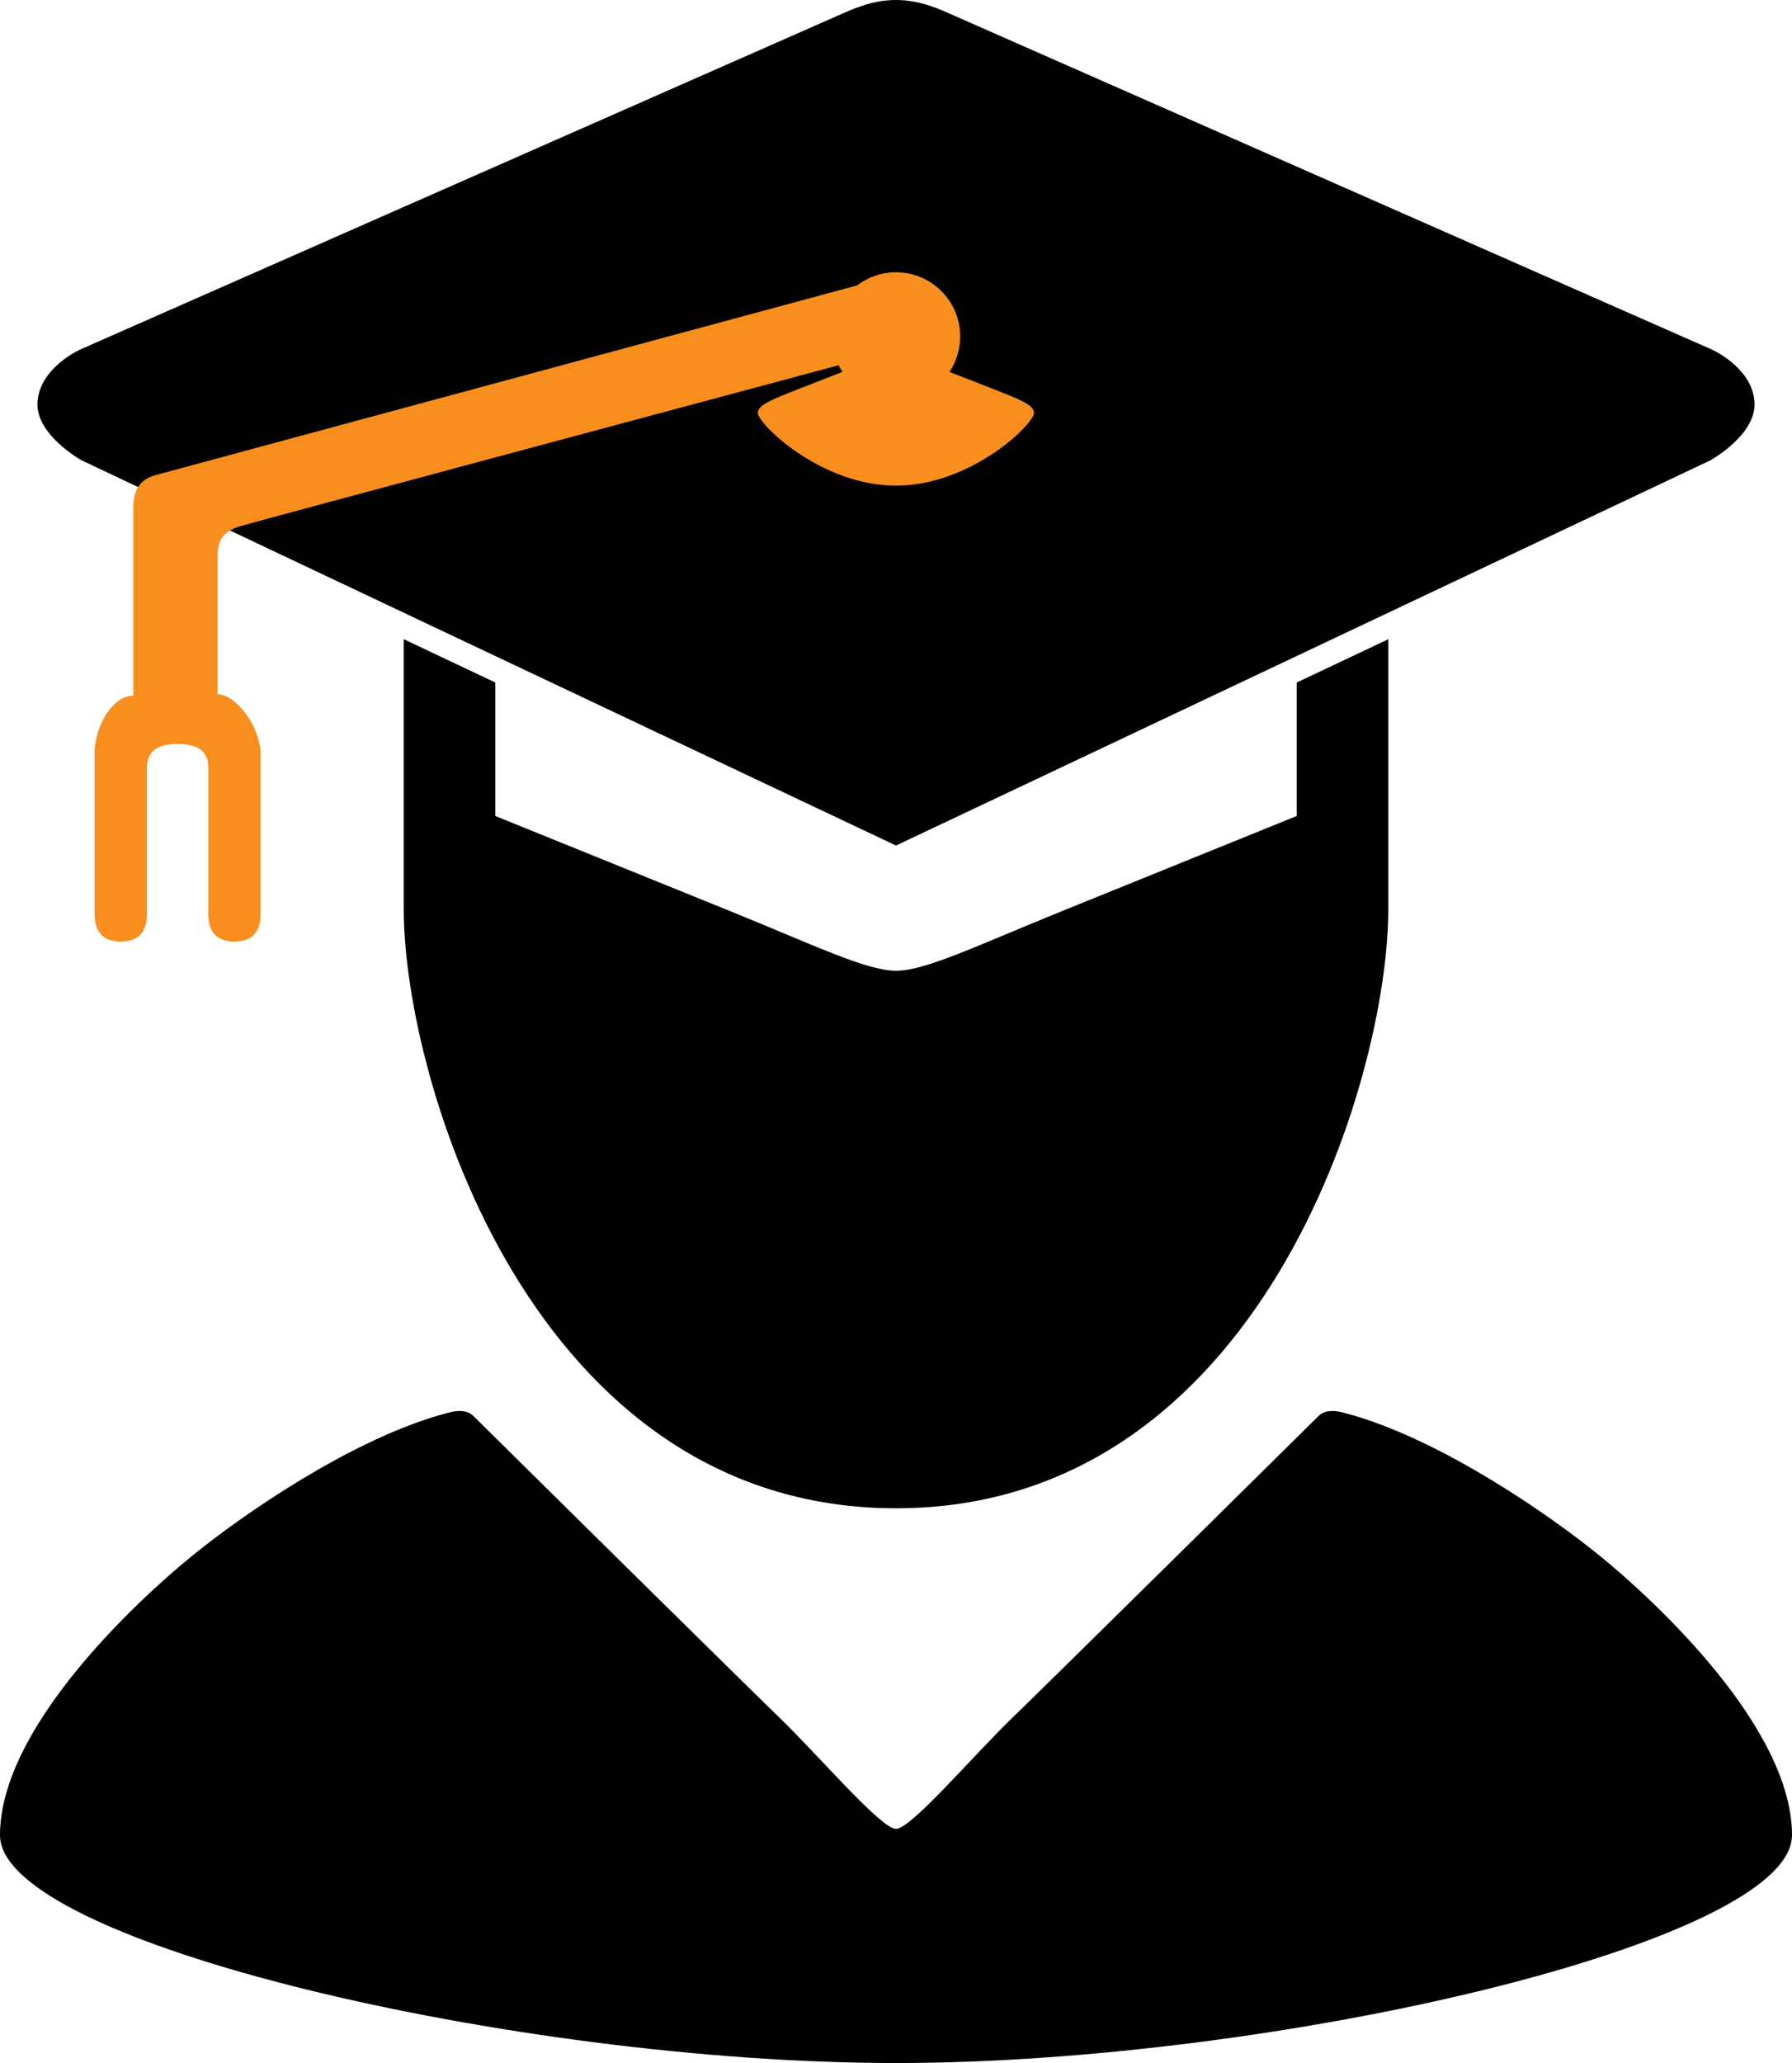 <?xml version="1.0" encoding="UTF-8"?>
<svg id="Layer_2" data-name="Layer 2" xmlns="http://www.w3.org/2000/svg" viewBox="0 0 405.59 466.76">
  <defs>
    <style>
      .cls-1 {
        fill: #f78e1e;
      }
    </style>
  </defs>
  <g id="Body">
    <path d="M405.59,415.21c0,24.24-116.84,51.55-202.79,51.55h-.02C116.83,466.76,0,439.45,0,415.21s30.75-52.83,43.41-63.14c11.69-9.52,35.3-25.77,55.76-31.81,.01,0,.02,0,.04,0,.1-.03,.2-.06,.31-.09,.86-.25,1.73-.49,2.58-.71,2.05-.42,3.79-.35,5.13,.99,1.93,1.93,60.14,59.42,69.19,68.17,9.04,8.73,22.97,25.16,26.38,25.16s17.32-16.43,26.36-25.16c9.05-8.75,67.26-66.24,69.19-68.17,1.34-1.34,3.08-1.41,5.13-.99,.85,.22,1.72,.46,2.59,.71,.1,.03,.2,.06,.3,.09,.02,0,.03,0,.05,0,20.45,6.04,44.06,22.29,55.75,31.81,12.66,10.31,43.42,38.9,43.42,63.14Z"/>
  </g>
  <g id="Face">
    <path d="M293.49,154.42v30.2s-34.1,13.81-53.21,21.55c-19.12,7.75-30.79,13.46-37.48,13.46s-18.36-5.71-37.47-13.46c-19.11-7.74-53.22-21.55-53.22-21.55v-30.2c-6.92-3.27-13.89-6.57-20.73-9.8v60.99c0,38.78,29.04,135.64,111.42,135.64s111.42-96.86,111.42-135.64v-60.99c-6.84,3.23-13.81,6.53-20.73,9.8Z"/>
  </g>
  <g id="Hat">
    <path d="M397.11,91.54c0,7.01-9.8,12.46-9.8,12.52-3.93,1.85-177.25,83.81-177.25,83.81l-7.26,3.43-7.27-3.43S22.23,105.92,18.28,104.06c0-.06-9.8-5.51-9.8-12.52,0-7.54,8.36-11.88,9.69-12.47,1.33-.59,169.39-74.63,171.34-75.48,2.92-1.27,7.55-3.59,13.29-3.59s10.36,2.32,13.28,3.59c1.95,.85,170.01,74.89,171.34,75.48,1.34,.59,9.69,4.93,9.69,12.47Z"/>
    <path class="cls-1" d="M234.04,93.27c.45,2.23-14,16.61-31.24,16.61s-31.72-14.38-31.28-16.61c.43-2.12,3.25-2.91,19.16-9.13-.32-.48-.61-.98-.87-1.5-35.53,9.53-132.01,35.4-135.15,36.33-4.71,1.33-5.4,3.69-5.4,7.07v31.03c4.04,0,10.08,7.48,9.72,14.42v35.29c0,3.24-1.21,6.25-5.92,6.25s-5.92-3.01-5.92-6.25v-33.24c0-3.65-2.51-5.22-6.94-5.22s-6.94,1.62-6.94,5.22v33.24c0,3.24-1.2,6.25-5.92,6.25s-5.92-3.01-5.92-6.25v-35.29c-.36-6.94,4.04-14.11,8.76-14.11v-42.36c0-3.67,1.05-6.4,4.95-7.51,1.69-.47,124.53-33.66,158.84-42.93,2.45-1.86,5.5-2.98,8.82-2.98,8.02,0,14.53,6.5,14.53,14.53,0,2.96-.89,5.72-2.42,8.02,15.89,6.21,18.71,7,19.14,9.12Z"/>
  </g>
</svg>